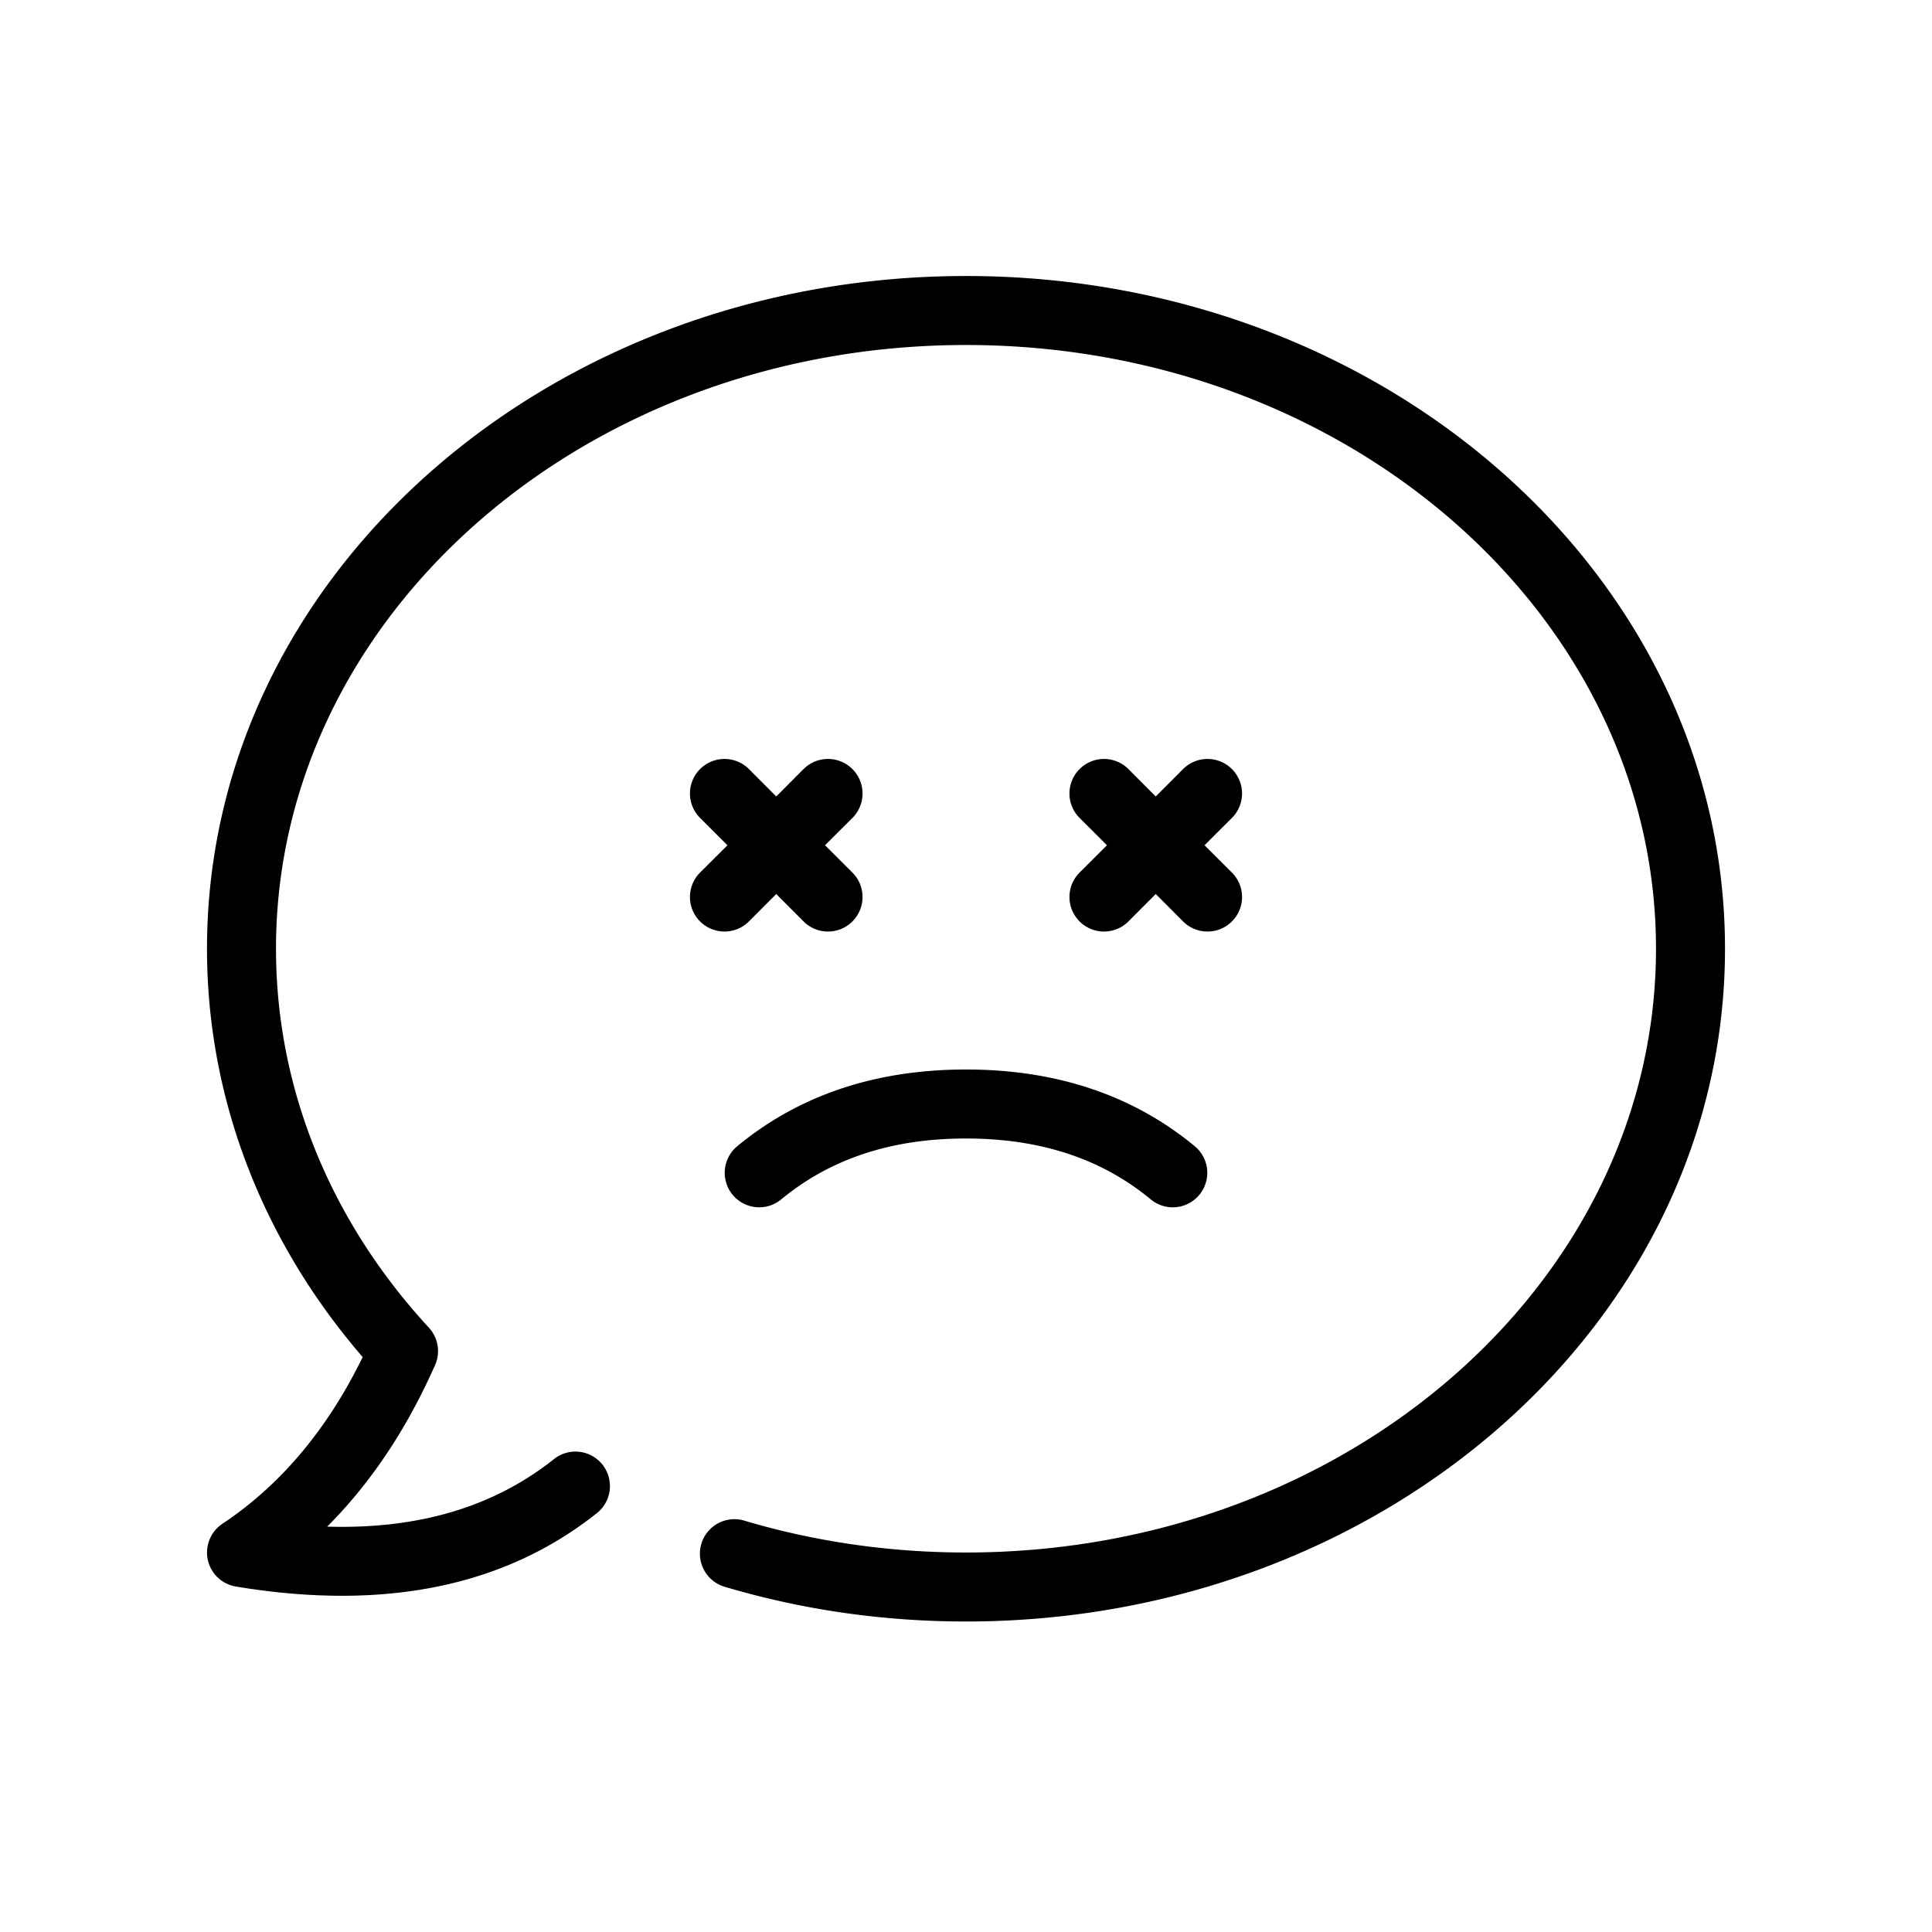 <?xml version="1.0" standalone="no"?><!DOCTYPE svg PUBLIC "-//W3C//DTD SVG 1.1//EN" "http://www.w3.org/Graphics/SVG/1.1/DTD/svg11.dtd"><svg class="icon" width="200px" height="200.00px" viewBox="0 0 1024 1024" version="1.1" xmlns="http://www.w3.org/2000/svg"><path d="M385.573 448l-14.519-14.482a18.286 18.286 0 0 1 25.893-25.893l14.482 14.519 14.482-14.519a18.286 18.286 0 0 1 25.893 25.893l-14.519 14.482 14.519 14.482a18.286 18.286 0 0 1-25.893 25.893l-14.482-14.519-14.482 14.519a18.286 18.286 0 0 1-25.893-25.893l14.519-14.482z m201.143 0l-14.519-14.482a18.286 18.286 0 0 1 25.893-25.893l14.482 14.519 14.482-14.519a18.286 18.286 0 0 1 25.893 25.893l-14.519 14.482 14.519 14.482a18.286 18.286 0 0 1-25.893 25.893l-14.482-14.519-14.482 14.519a18.286 18.286 0 0 1-25.893-25.893l14.519-14.482zM109.714 502.857C109.714 305.371 290.304 146.286 512 146.286s402.286 159.086 402.286 356.571-180.59 356.571-402.286 356.571c-44.142 0-87.333-6.29-128.366-18.542a18.286 18.286 0 0 1 10.459-35.035c37.632 11.227 77.312 17.006 117.906 17.006 202.459 0 365.714-143.835 365.714-320S714.459 182.857 512 182.857 146.286 326.693 146.286 502.857c0 74.057 28.855 144.274 81.042 200.85a18.286 18.286 0 0 1 3.291 19.749c-14.994 33.938-34.085 62.537-57.198 85.687 48.64 1.463 88.43-10.569 120.064-35.694a18.286 18.286 0 1 1 22.747 28.635C267.081 841.143 202.971 853.87 124.965 840.887a18.286 18.286 0 0 1-7.095-33.243c30.793-20.517 55.552-49.883 74.35-88.357C139.118 657.737 109.714 582.327 109.714 502.857z m304.238 132.937a18.286 18.286 0 0 1-23.333-28.16c32.841-27.209 73.545-40.777 121.381-40.777 47.835 0 88.539 13.568 121.381 40.777a18.286 18.286 0 0 1-23.333 28.16c-26.039-21.577-58.441-32.366-98.048-32.366s-72.046 10.825-98.048 32.366z" /></svg>
